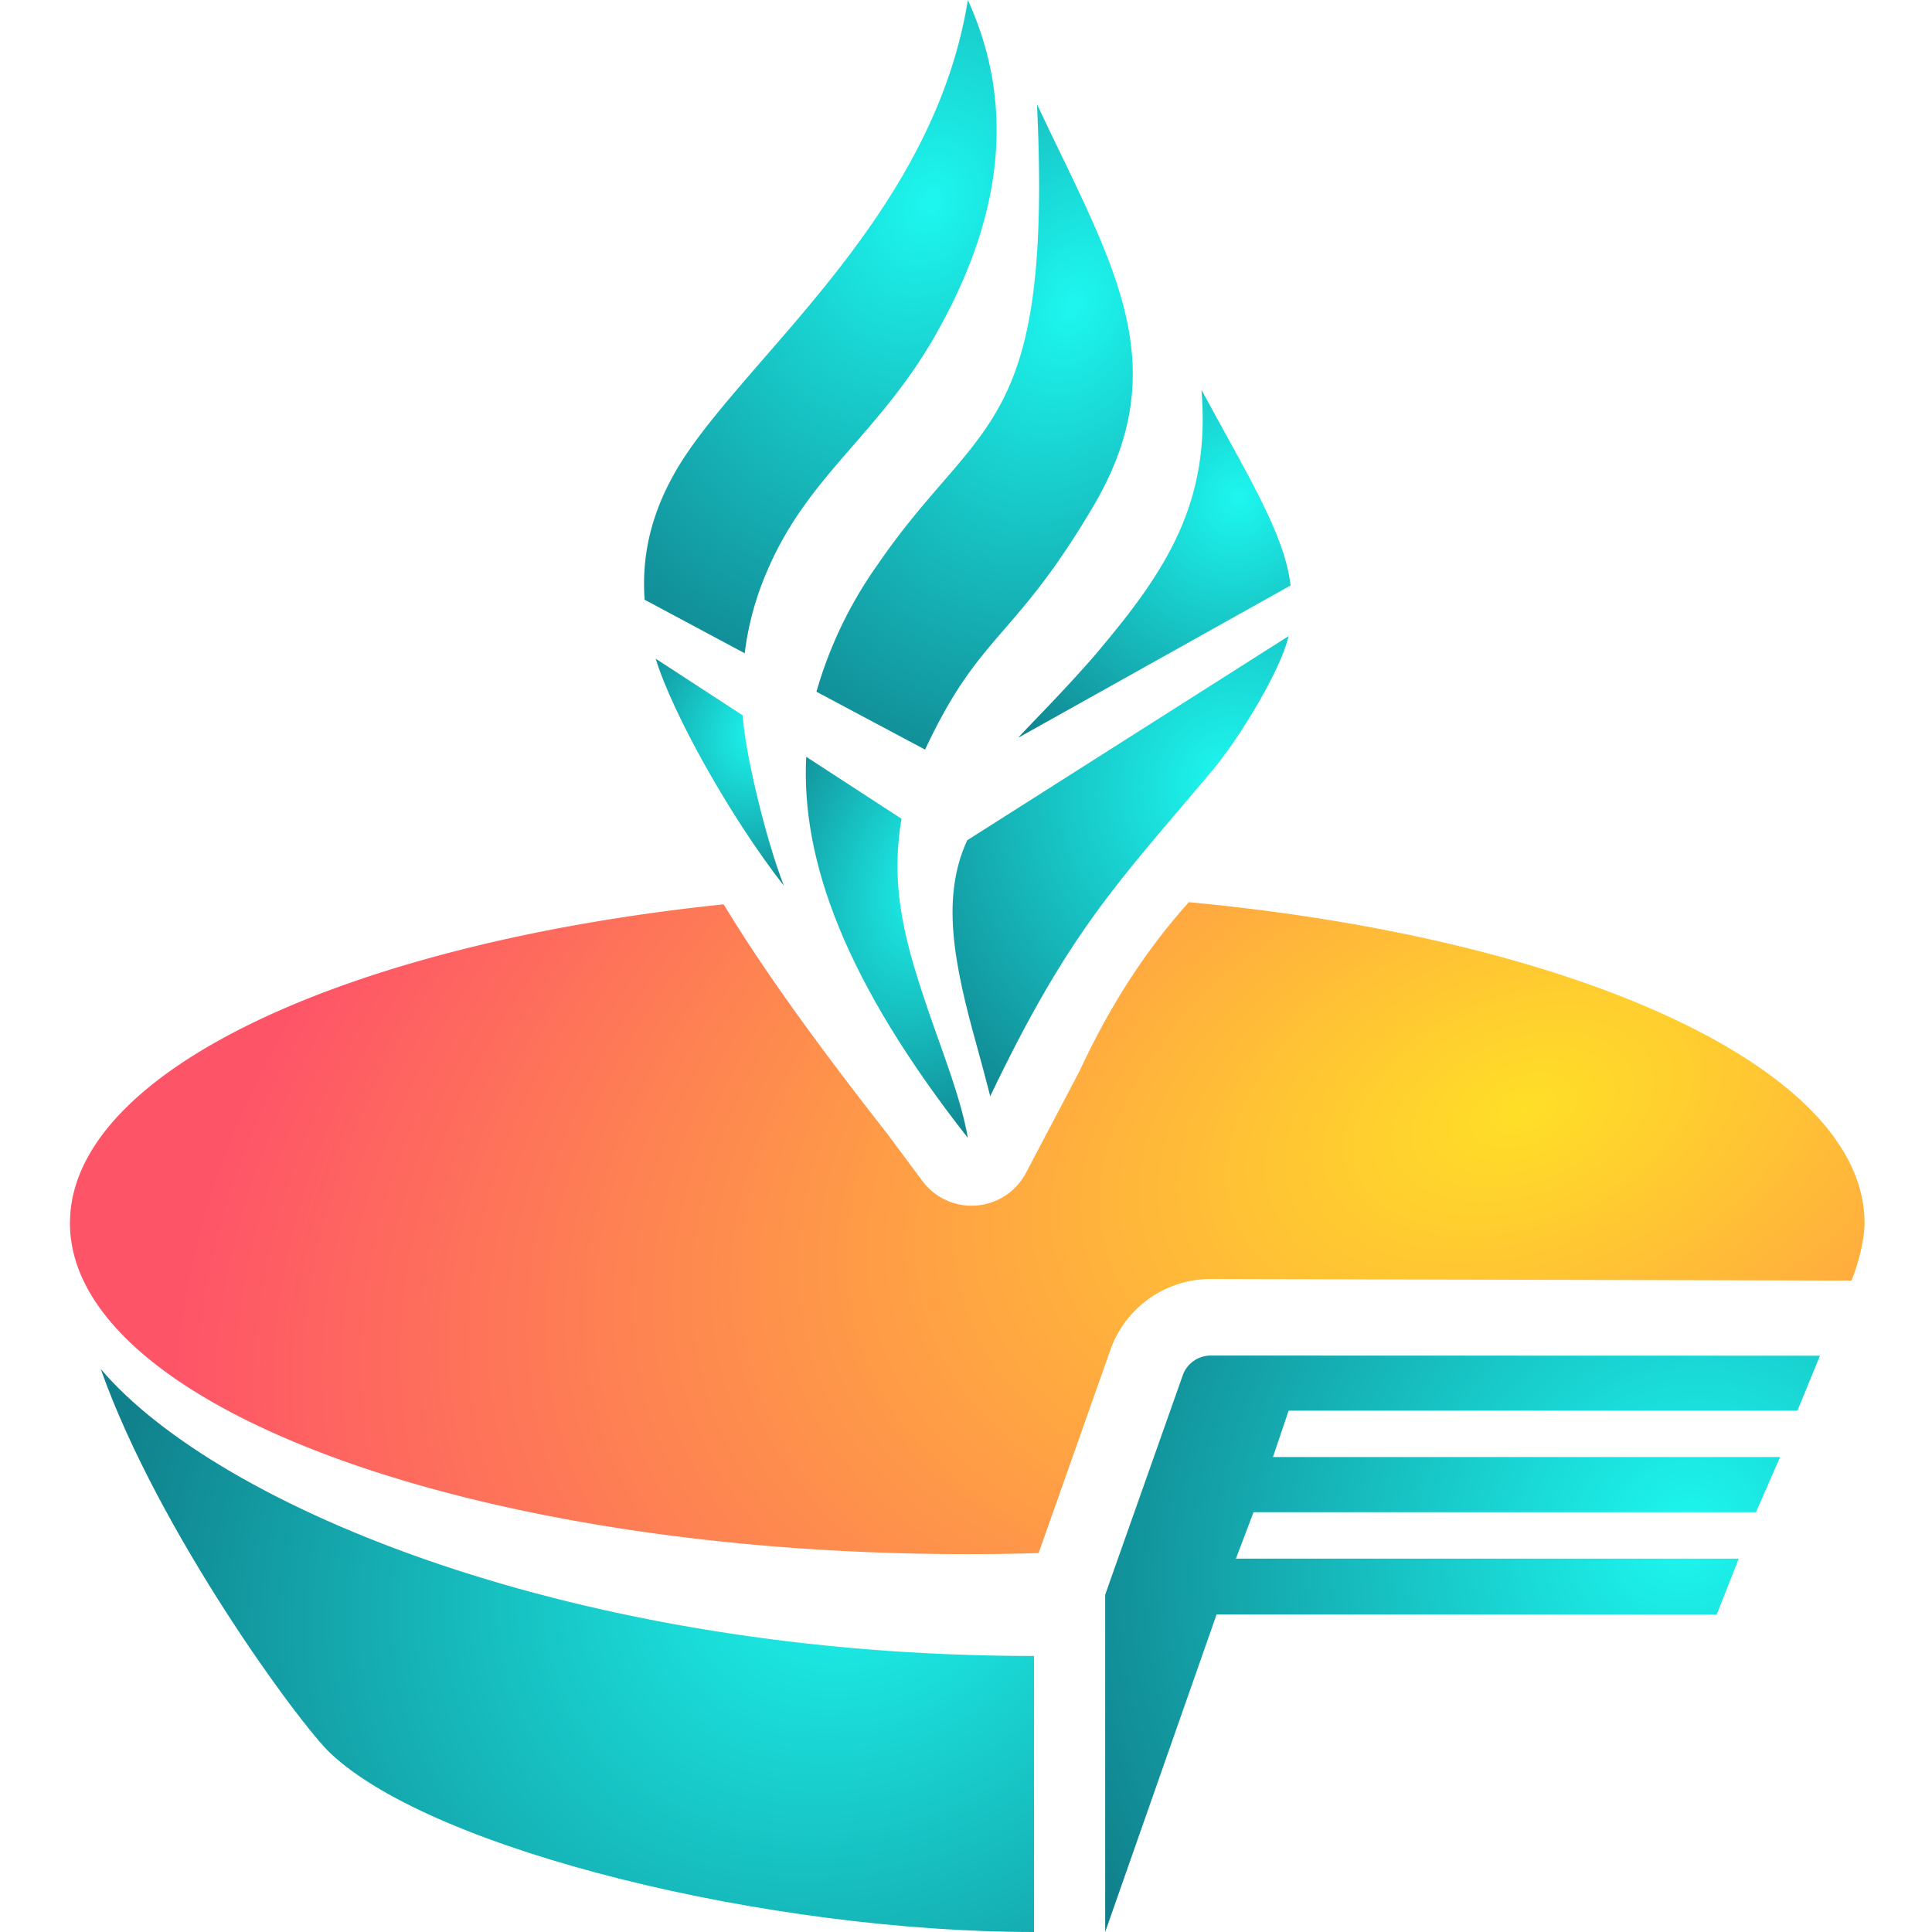 <svg xmlns="http://www.w3.org/2000/svg" xmlns:xlink="http://www.w3.org/1999/xlink" aria-hidden="true" role="img" class="w-[26px] h-[26px] iconify iconify--gtp" width="1em" height="1em" viewBox="0 0 24 24"><path d="M8.008 7.45c-.046-.631.126-1.211.495-1.774.247-.373.598-.777.984-1.222.998-1.148 2.233-2.57 2.536-4.454.657 1.444.338 2.848-.39 4.14-.327.58-.69.997-1.036 1.395-.407.468-.791.91-1.067 1.558a3.7 3.7 0 0 0-.279 1.022z" fill="url(#iconifyReact382)"></path><path d="M10.142 8.593a5.2 5.2 0 0 1 .763-1.583c.289-.422.56-.735.802-1.015.817-.946 1.324-1.532 1.175-4.7q.144.305.281.588l.001.001c.797 1.654 1.356 2.814.416 4.407-.464.787-.803 1.178-1.102 1.524-.337.39-.624.722-.986 1.497z" fill="url(#iconifyReact383)"></path><path d="M13.64 8.093c-.366.434-.964 1.032-.992 1.072l3.384-1.892c-.07-.63-.535-1.373-1.107-2.43.116 1.393-.427 2.233-1.285 3.25" fill="url(#iconifyReact384)"></path><path d="M16.007 7.902c-.09.404-.59 1.244-.956 1.68-1.157 1.377-1.76 1.964-2.75 4.036q-.086-.336-.17-.637c-.277-.997-.447-1.827-.116-2.543z" fill="url(#iconifyReact385)"></path><path d="M11.537 12.57c-.283-.828-.486-1.522-.338-2.399l-1.184-.77c-.065 1.29.486 2.796 2.008 4.735-.081-.48-.324-1.091-.486-1.565" fill="url(#iconifyReact386)"></path><path d="M9.227 8.887c.02.42.28 1.529.511 2.116-.662-.845-1.386-2.142-1.593-2.821z" fill="url(#iconifyReact387)"></path><path d="M23.162 15.193c0-1.92-3.57-3.534-8.394-3.986-.46.516-.92 1.158-1.36 2.103l-.662 1.258a.763.763 0 0 1-1.29.1l-.424-.571c-.885-1.13-1.533-2.025-2.043-2.863-4.683.487-8.12 2.076-8.12 3.96 0 2.27 4.995 4.112 11.149 4.112q.446 0 .884-.013l.903-2.556.007-.018c.2-.498.679-.824 1.212-.831h.004l7.972.02c.082-.2.162-.505.162-.715" fill="url(#iconifyReact388)"></path><path d="M15.353 19.362h6.246l-.273.693h-6.213L13.729 24v-4.19l.968-2.738a.37.37 0 0 1 .34-.233l7.571.002-.28.683h-6.32l-.195.576h6.3l-.3.685h-6.241z" fill="url(#iconifyReact389)"></path><path d="M1.252 17.008c.72 2.034 2.48 4.423 2.854 4.773C5.399 22.998 9.564 24 12.845 24v-3.429c-5.687 0-10.127-1.842-11.593-3.564" fill="url(#iconifyReact390)"></path><defs><radialGradient id="iconifyReact382" cx="0" cy="0" r="1" gradientUnits="userSpaceOnUse" gradientTransform="rotate(117.912 5.02 4.739)scale(6.928 5.347)"><stop stop-color="#1DF7EF"></stop><stop offset="1" stop-color="#10808C"></stop></radialGradient><radialGradient id="iconifyReact383" cx="0" cy="0" r="1" gradientUnits="userSpaceOnUse" gradientTransform="matrix(-2.909 6.047 -4.408 -2.121 13.333 3.785)"><stop stop-color="#1DF7EF"></stop><stop offset="1" stop-color="#10808C"></stop></radialGradient><radialGradient id="iconifyReact384" cx="0" cy="0" r="1" gradientUnits="userSpaceOnUse" gradientTransform="matrix(-2.506 3.26 -2.939 -2.259 15.396 6.186)"><stop stop-color="#1DF7EF"></stop><stop offset="1" stop-color="#10808C"></stop></radialGradient><radialGradient id="iconifyReact385" cx="0" cy="0" r="1" gradientUnits="userSpaceOnUse" gradientTransform="rotate(125.634 5.126 8.748)scale(5.305 4.687)"><stop stop-color="#1DF7EF"></stop><stop offset="1" stop-color="#10808C"></stop></radialGradient><radialGradient id="iconifyReact386" cx="0" cy="0" r="1" gradientUnits="userSpaceOnUse" gradientTransform="matrix(-1.49 3.573 -2.368 -.988 11.645 10.871)"><stop stop-color="#1DF7EF"></stop><stop offset="1" stop-color="#10808C"></stop></radialGradient><radialGradient id="iconifyReact387" cx="0" cy="0" r="1" gradientUnits="userSpaceOnUse" gradientTransform="matrix(-1.18 2.128 -1.684 -.934 9.439 9.058)"><stop stop-color="#1DF7EF"></stop><stop offset="1" stop-color="#10808C"></stop></radialGradient><radialGradient id="iconifyReact388" cx="0" cy="0" r="1" gradientUnits="userSpaceOnUse" gradientTransform="matrix(-16.507 6.11 -3.711 -10.026 18.973 13.723)"><stop stop-color="#FFDF27"></stop><stop offset="1" stop-color="#FE5468"></stop></radialGradient><radialGradient id="iconifyReact389" cx="0" cy="0" r="1" gradientUnits="userSpaceOnUse" gradientTransform="rotate(140.592 7.056 13.282)scale(8.509 7.787)"><stop stop-color="#1DF7EF"></stop><stop offset="1" stop-color="#10808C"></stop></radialGradient><radialGradient id="iconifyReact390" cx="0" cy="0" r="1" gradientUnits="userSpaceOnUse" gradientTransform="matrix(-8.584 5.275 -4.391 -7.144 10.666 19.18)"><stop stop-color="#1DF7EF"></stop><stop offset="1" stop-color="#10808C"></stop></radialGradient></defs></svg>